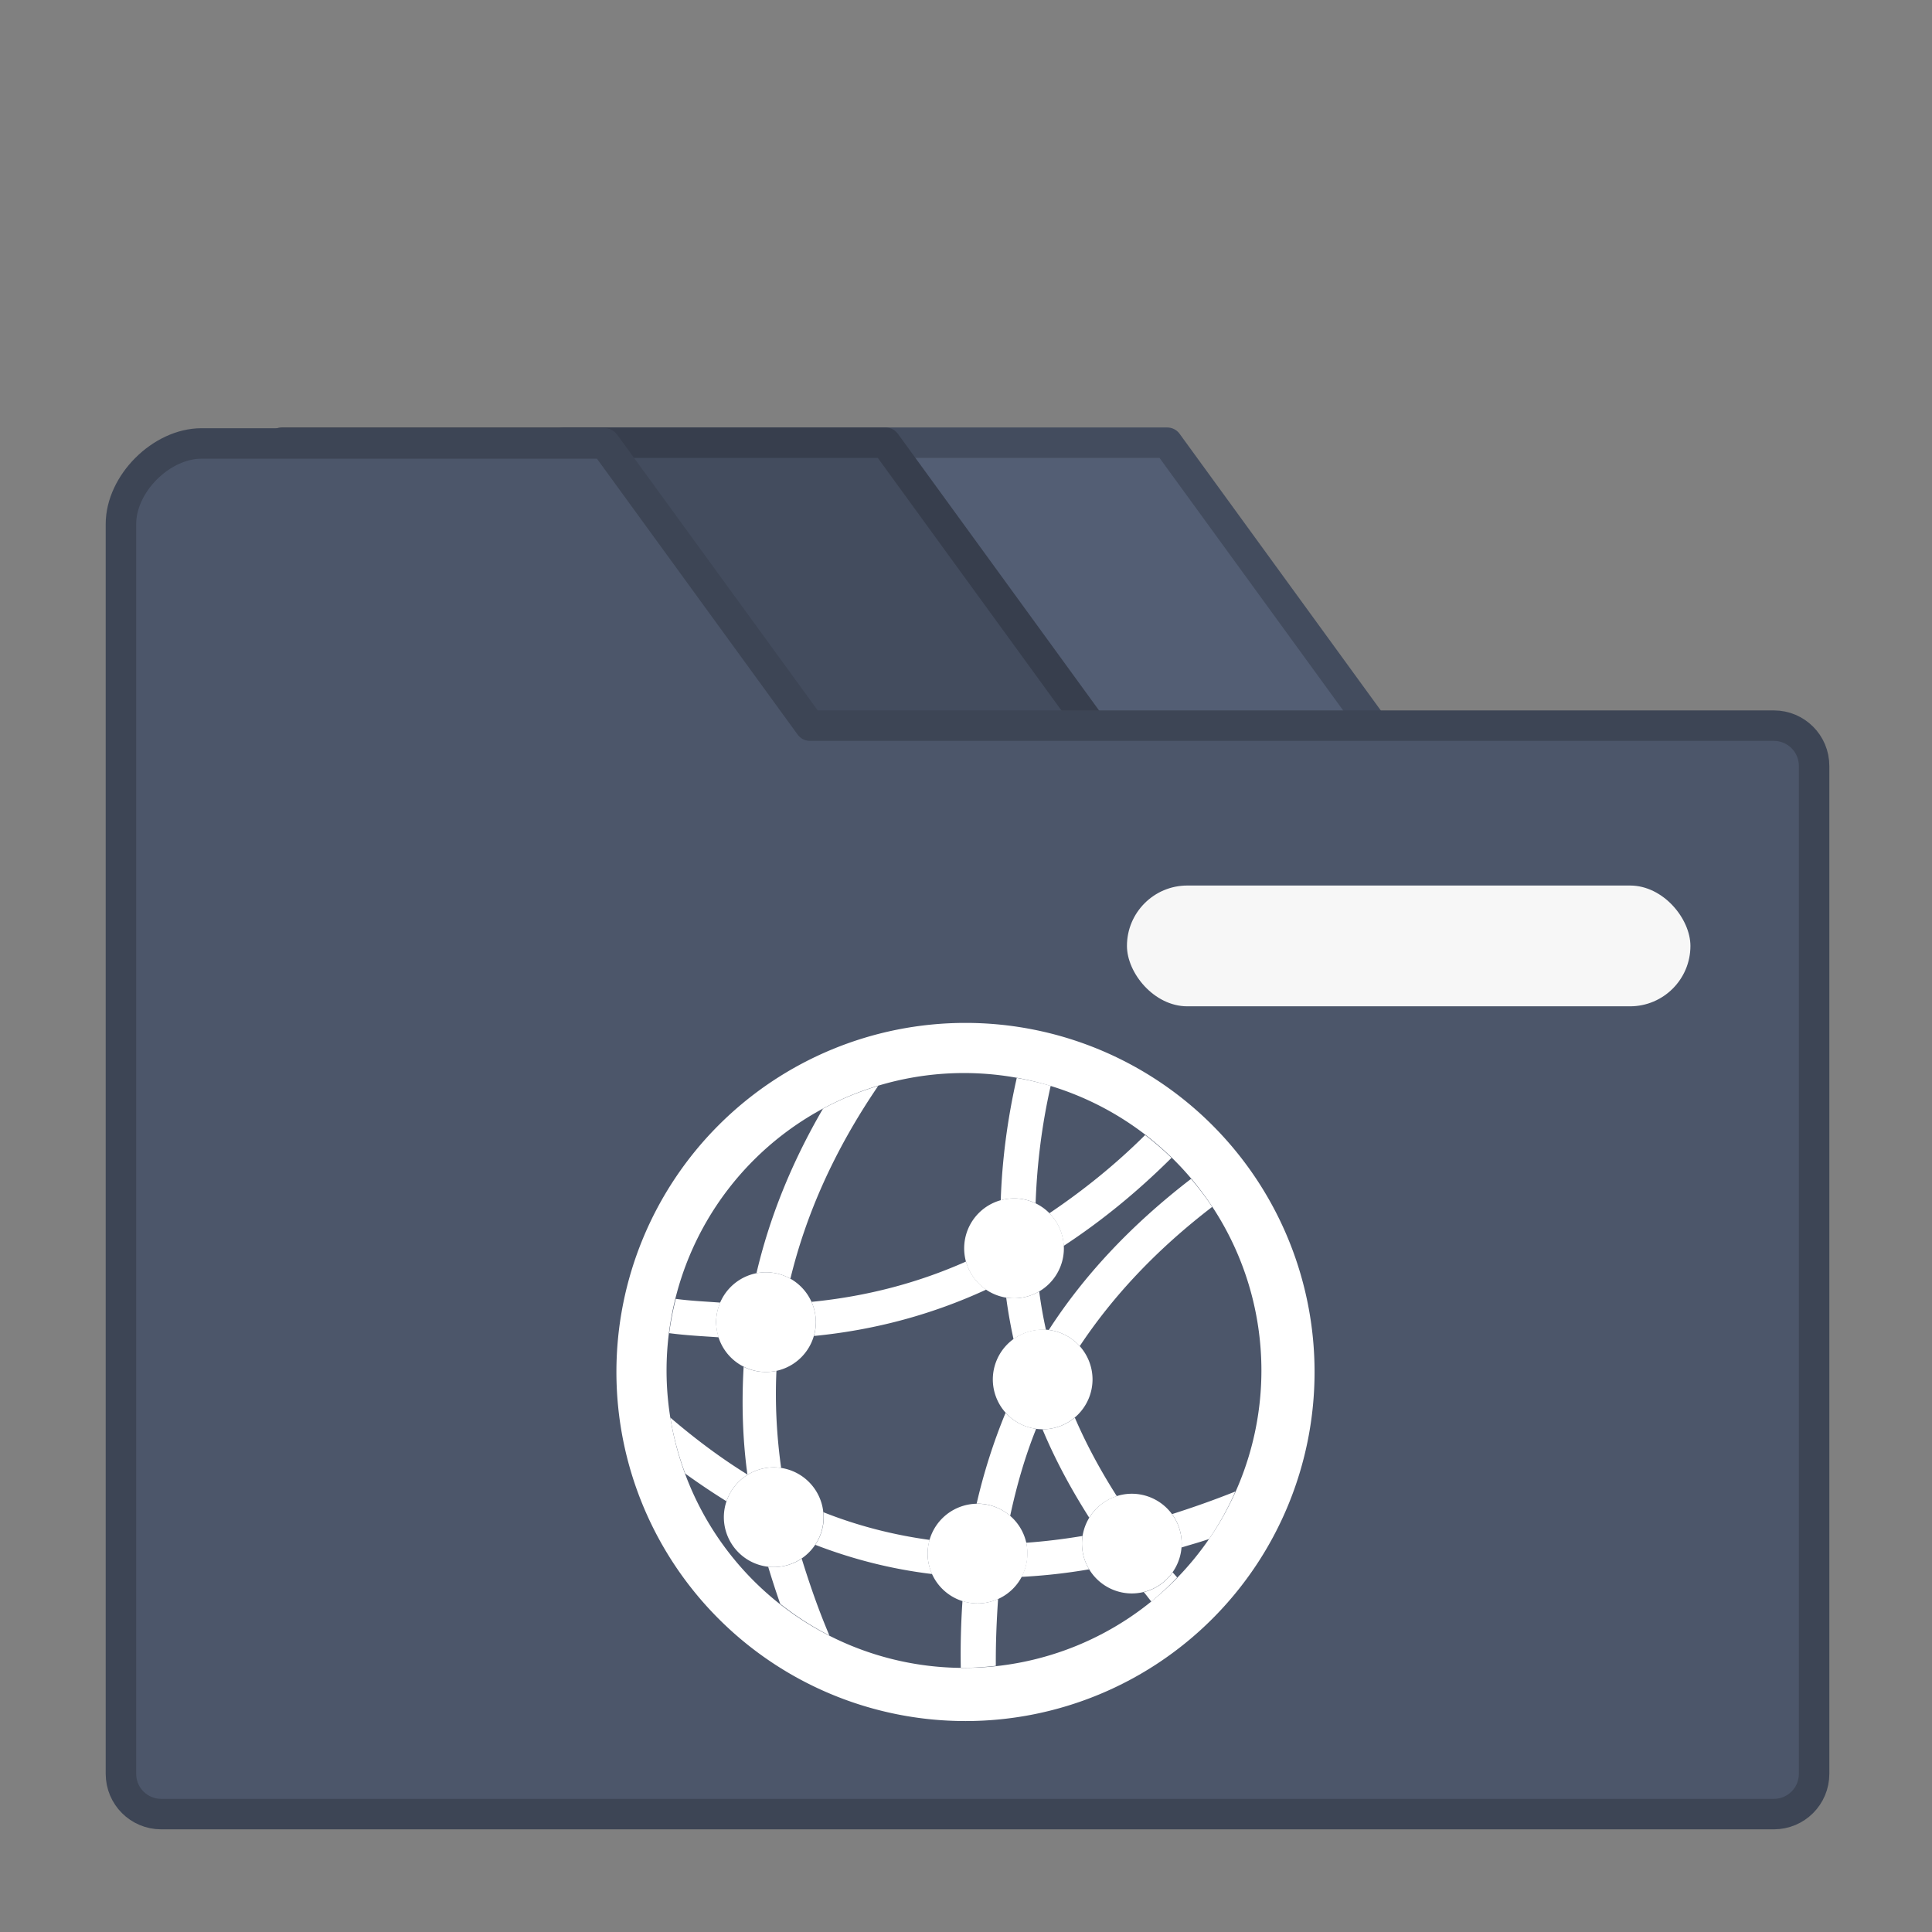 <?xml version="1.0" encoding="UTF-8" standalone="no"?>
<svg
   width="48"
   height="48"
   viewBox="0 0 12.7 12.7"
   version="1.1"
   id="svg8"
   inkscape:version="1.1.2 (0a00cf5339, 2022-02-04)"
   sodipodi:docname="network.svg"
   xmlns:inkscape="http://www.inkscape.org/namespaces/inkscape"
   xmlns:sodipodi="http://sodipodi.sourceforge.net/DTD/sodipodi-0.dtd"
   xmlns="http://www.w3.org/2000/svg"
   xmlns:svg="http://www.w3.org/2000/svg"
   xmlns:rdf="http://www.w3.org/1999/02/22-rdf-syntax-ns#"
   xmlns:cc="http://creativecommons.org/ns#"
   xmlns:dc="http://purl.org/dc/elements/1.1/">
  <rect x="0" y="0" width="12.7" height="12.7" fill="#808080" stroke="none"/>
  <defs
     id="defs2" />
  <sodipodi:namedview
     id="base"
     pagecolor="#ffffff"
     bordercolor="#666666"
     borderopacity="1.0"
     inkscape:pageopacity="0.0"
     inkscape:pageshadow="2"
     inkscape:zoom="3.959798"
     inkscape:cx="-91.923881"
     inkscape:cy="48.866129"
     inkscape:document-units="mm"
     inkscape:current-layer="layer1"
     inkscape:document-rotation="0"
     showgrid="true"
     units="px"
     inkscape:window-width="1920"
     inkscape:window-height="1028"
     inkscape:window-x="0"
     inkscape:window-y="24"
     inkscape:window-maximized="1"
     inkscape:pagecheckerboard="0">
    <inkscape:grid
       type="xygrid"
       id="grid835" />
  </sodipodi:namedview>
  <g
     inkscape:label="Capa 1"
     inkscape:groupmode="layer"
     id="layer1">
    <path
       id="path843"
       style="fill:#535e74;stroke-width:0.2;stroke-linecap:round;stroke-linejoin:round;fill-opacity:1;stroke:#434c5e;stroke-opacity:1;stroke-miterlimit:4;stroke-dasharray:none"
       d="M 3.704,2.91 H 7.673 L 11.906,8.731 H 3.704 Z"
       sodipodi:nodetypes="ccccc" />
    <path
       id="path840"
       style="fill:#434c5e;stroke-width:0.2;stroke-linecap:round;stroke-linejoin:round;fill-opacity:1;stroke:#373e4d;stroke-opacity:1;stroke-miterlimit:4;stroke-dasharray:none"
       d="M 1.852,2.91 H 5.821 L 10.054,8.731 H 1.852 Z"
       sodipodi:nodetypes="ccccc" />
    <path
       id="rect837"
       style="fill:#4c566a;fill-opacity:1;stroke-width:0.756;stroke-linecap:round;stroke-linejoin:round;stroke:#3d4555;stroke-opacity:1;stroke-miterlimit:4;stroke-dasharray:none"
       d="M 5 11 C 4 11 3 12 3 13 L 3 19 L 3 33 L 3 44 C 3 44.554 3.446 45 4 45 L 44 45 C 44.554 45 45 44.554 45 44 L 45 19 C 45 18.446 44.554 18 44 18 L 20.092 18 L 15 11 L 5 11 z "
       transform="scale(0.265)" />
    <rect
       style="fill:#f7f7f7;fill-opacity:1;stroke-width:1;stroke-linecap:round;stroke-linejoin:round"
       id="rect855"
       width="3.704"
       height="0.794"
       x="7.408"
       y="5.821"
       rx="0.397"
       ry="0.397" />
    <g
       id="g881"
       transform="matrix(1.239,0,0,1.239,-1.521,-1.799)">
      <path
         style="fill:#ffffff;fill-opacity:1;stroke:none;stroke-width:0.026;stroke-linecap:round;stroke-linejoin:round;stroke-miterlimit:4;stroke-dasharray:none;stroke-opacity:0.168"
         d="M 6.35,6.879 A 1.852,1.852 0 0 0 4.498,8.731 1.852,1.852 0 0 0 6.35,10.583 1.852,1.852 0 0 0 8.202,8.731 1.852,1.852 0 0 0 6.35,6.879 Z m -0.008,0.266 A 1.578,1.578 0 0 1 7.92,8.723 1.578,1.578 0 0 1 6.342,10.301 1.578,1.578 0 0 1 4.764,8.723 1.578,1.578 0 0 1 6.342,7.145 Z"
         id="path8810" />
      <path
         style="color:#000000;font-style:normal;font-variant:normal;font-weight:normal;font-stretch:normal;font-size:medium;line-height:normal;font-family:sans-serif;font-variant-ligatures:normal;font-variant-position:normal;font-variant-caps:normal;font-variant-numeric:normal;font-variant-alternates:normal;font-feature-settings:normal;text-indent:0;text-align:start;text-decoration:none;text-decoration-line:none;text-decoration-style:solid;text-decoration-color:#000000;letter-spacing:normal;word-spacing:normal;text-transform:none;writing-mode:lr-tb;direction:ltr;text-orientation:mixed;dominant-baseline:auto;baseline-shift:baseline;text-anchor:start;white-space:normal;shape-padding:0;clip-rule:nonzero;display:inline;overflow:visible;visibility:visible;isolation:auto;mix-blend-mode:normal;color-interpolation:sRGB;color-interpolation-filters:linearRGB;solid-color:#000000;solid-opacity:1;vector-effect:none;fill:#ffffff;fill-opacity:1;fill-rule:nonzero;stroke:none;stroke-width:0.185;stroke-linecap:butt;stroke-linejoin:miter;stroke-miterlimit:4;stroke-dasharray:none;stroke-dashoffset:0;stroke-opacity:1;color-rendering:auto;image-rendering:auto;shape-rendering:auto;text-rendering:auto;enable-background:accumulate"
         d="m 6.622,7.171 c -0.051,0.225 -0.078,0.441 -0.085,0.649 a 0.265,0.265 0 0 1 0.071,-0.01 0.265,0.265 0 0 1 0.114,0.026 c 0.007,-0.199 0.031,-0.406 0.08,-0.623 A 1.578,1.578 0 0 0 6.622,7.171 Z M 5.887,7.213 A 1.578,1.578 0 0 0 5.594,7.334 C 5.424,7.626 5.309,7.917 5.241,8.207 a 0.265,0.265 0 0 1 0.051,-0.005 0.265,0.265 0 0 1 0.129,0.034 C 5.503,7.899 5.651,7.559 5.887,7.213 Z m 1.416,0.261 C 7.143,7.633 6.973,7.769 6.795,7.889 a 0.265,0.265 0 0 1 0.076,0.173 C 7.074,7.929 7.264,7.773 7.443,7.595 A 1.578,1.578 0 0 0 7.303,7.474 Z m 0.243,0.233 C 7.23,7.95 6.979,8.218 6.792,8.508 a 0.265,0.265 0 0 1 0.164,0.086 C 7.132,8.329 7.363,8.082 7.659,7.855 A 1.578,1.578 0 0 0 7.547,7.707 Z M 6.353,8.145 C 6.099,8.258 5.827,8.33 5.533,8.359 a 0.265,0.265 0 0 1 0.023,0.108 0.265,0.265 0 0 1 -0.01,0.073 C 5.874,8.508 6.178,8.424 6.46,8.294 A 0.265,0.265 0 0 1 6.353,8.145 Z m 0.389,0.158 a 0.265,0.265 0 0 1 -0.134,0.037 0.265,0.265 0 0 1 -0.042,-0.003 c 0.01,0.074 0.023,0.148 0.039,0.22 a 0.265,0.265 0 0 1 0.155,-0.05 0.265,0.265 0 0 1 0.017,5.159e-4 C 6.762,8.44 6.75,8.372 6.741,8.303 Z m -1.929,0.04 a 1.578,1.578 0 0 0 -0.035,0.182 c 0.09,0.012 0.176,0.016 0.263,0.022 A 0.265,0.265 0 0 1 5.027,8.467 0.265,0.265 0 0 1 5.049,8.363 C 4.97,8.357 4.893,8.354 4.812,8.343 Z m 0.36,0.36 C 5.162,8.894 5.167,9.085 5.193,9.275 5.052,9.188 4.916,9.086 4.784,8.973 a 1.578,1.578 0 0 0 0.079,0.297 C 4.935,9.322 5.008,9.371 5.082,9.417 a 0.265,0.265 0 0 1 0.25,-0.18 0.265,0.265 0 0 1 0.04,0.003 C 5.348,9.069 5.339,8.897 5.347,8.725 a 0.265,0.265 0 0 1 -0.056,0.006 0.265,0.265 0 0 1 -0.119,-0.028 z M 6.563,8.947 C 6.498,9.104 6.447,9.265 6.409,9.43 a 0.265,0.265 0 0 1 0.005,-5.291e-4 0.265,0.265 0 0 1 0.173,0.065 c 0.034,-0.158 0.078,-0.313 0.138,-0.462 a 0.265,0.265 0 0 1 -0.162,-0.085 z m 0.367,0.026 a 0.265,0.265 0 0 1 -0.171,0.062 0.265,0.265 0 0 1 -5.16e-4,0 c 0.068,0.163 0.152,0.318 0.248,0.469 A 0.265,0.265 0 0 1 7.153,9.39 C 7.067,9.255 6.992,9.117 6.93,8.973 Z M 7.782,9.365 C 7.667,9.411 7.556,9.45 7.446,9.485 a 0.265,0.265 0 0 1 0.051,0.157 0.265,0.265 0 0 1 -5.292e-4,0.02 c 0.049,-0.015 0.097,-0.028 0.146,-0.045 A 1.578,1.578 0 0 0 7.782,9.365 Z M 5.596,9.475 a 0.265,0.265 0 0 1 0.002,0.026 0.265,0.265 0 0 1 -0.045,0.147 C 5.75,9.724 5.956,9.777 6.173,9.803 A 0.265,0.265 0 0 1 6.149,9.694 0.265,0.265 0 0 1 6.16,9.622 C 5.963,9.595 5.775,9.546 5.596,9.475 Z M 6.971,9.601 C 6.869,9.618 6.77,9.63 6.672,9.637 a 0.265,0.265 0 0 1 0.006,0.057 0.265,0.265 0 0 1 -0.031,0.124 C 6.765,9.812 6.884,9.799 7.006,9.778 a 0.265,0.265 0 0 1 -0.038,-0.136 0.265,0.265 0 0 1 0.003,-0.041 z M 5.481,9.721 a 0.265,0.265 0 0 1 -0.149,0.045 0.265,0.265 0 0 1 -0.029,-0.002 c 0.02,0.066 0.041,0.131 0.064,0.197 A 1.578,1.578 0 0 0 5.628,10.129 C 5.57,9.993 5.523,9.857 5.481,9.721 Z m 1.968,0.073 a 0.265,0.265 0 0 1 -0.153,0.105 c 0.014,0.016 0.026,0.033 0.04,0.05 A 1.578,1.578 0 0 0 7.473,9.821 c -0.008,-0.009 -0.016,-0.018 -0.024,-0.027 z M 6.523,9.935 a 0.265,0.265 0 0 1 -0.109,0.024 0.265,0.265 0 0 1 -0.08,-0.013 c -0.008,0.117 -0.011,0.235 -0.009,0.354 a 1.578,1.578 0 0 0 0.017,0.001 1.578,1.578 0 0 0 0.169,-0.011 c -0.001,-0.12 0.004,-0.238 0.012,-0.355 z"
         id="path867" />
      <path
         style="fill:#ffffff;fill-opacity:1;stroke:none;stroke-width:0.185;stroke-linecap:round;stroke-linejoin:round;stroke-miterlimit:4;stroke-dasharray:none;stroke-opacity:1"
         d="M 6.607,7.81 A 0.265,0.265 0 0 0 6.343,8.075 0.265,0.265 0 0 0 6.607,8.34 0.265,0.265 0 0 0 6.872,8.075 0.265,0.265 0 0 0 6.607,7.81 Z M 5.292,8.202 A 0.265,0.265 0 0 0 5.027,8.467 0.265,0.265 0 0 0 5.292,8.731 0.265,0.265 0 0 0 5.556,8.467 0.265,0.265 0 0 0 5.292,8.202 Z M 6.759,8.506 A 0.265,0.265 0 0 0 6.495,8.771 0.265,0.265 0 0 0 6.759,9.035 0.265,0.265 0 0 0 7.024,8.771 0.265,0.265 0 0 0 6.759,8.506 Z M 5.332,9.237 A 0.265,0.265 0 0 0 5.068,9.502 0.265,0.265 0 0 0 5.332,9.766 0.265,0.265 0 0 0 5.597,9.502 0.265,0.265 0 0 0 5.332,9.237 Z M 7.233,9.377 A 0.265,0.265 0 0 0 6.968,9.642 0.265,0.265 0 0 0 7.233,9.906 0.265,0.265 0 0 0 7.497,9.642 0.265,0.265 0 0 0 7.233,9.377 Z m -0.819,0.053 A 0.265,0.265 0 0 0 6.149,9.694 0.265,0.265 0 0 0 6.414,9.959 0.265,0.265 0 0 0 6.679,9.694 0.265,0.265 0 0 0 6.414,9.43 Z"
         id="path884" />
    </g>
  </g>
</svg>
